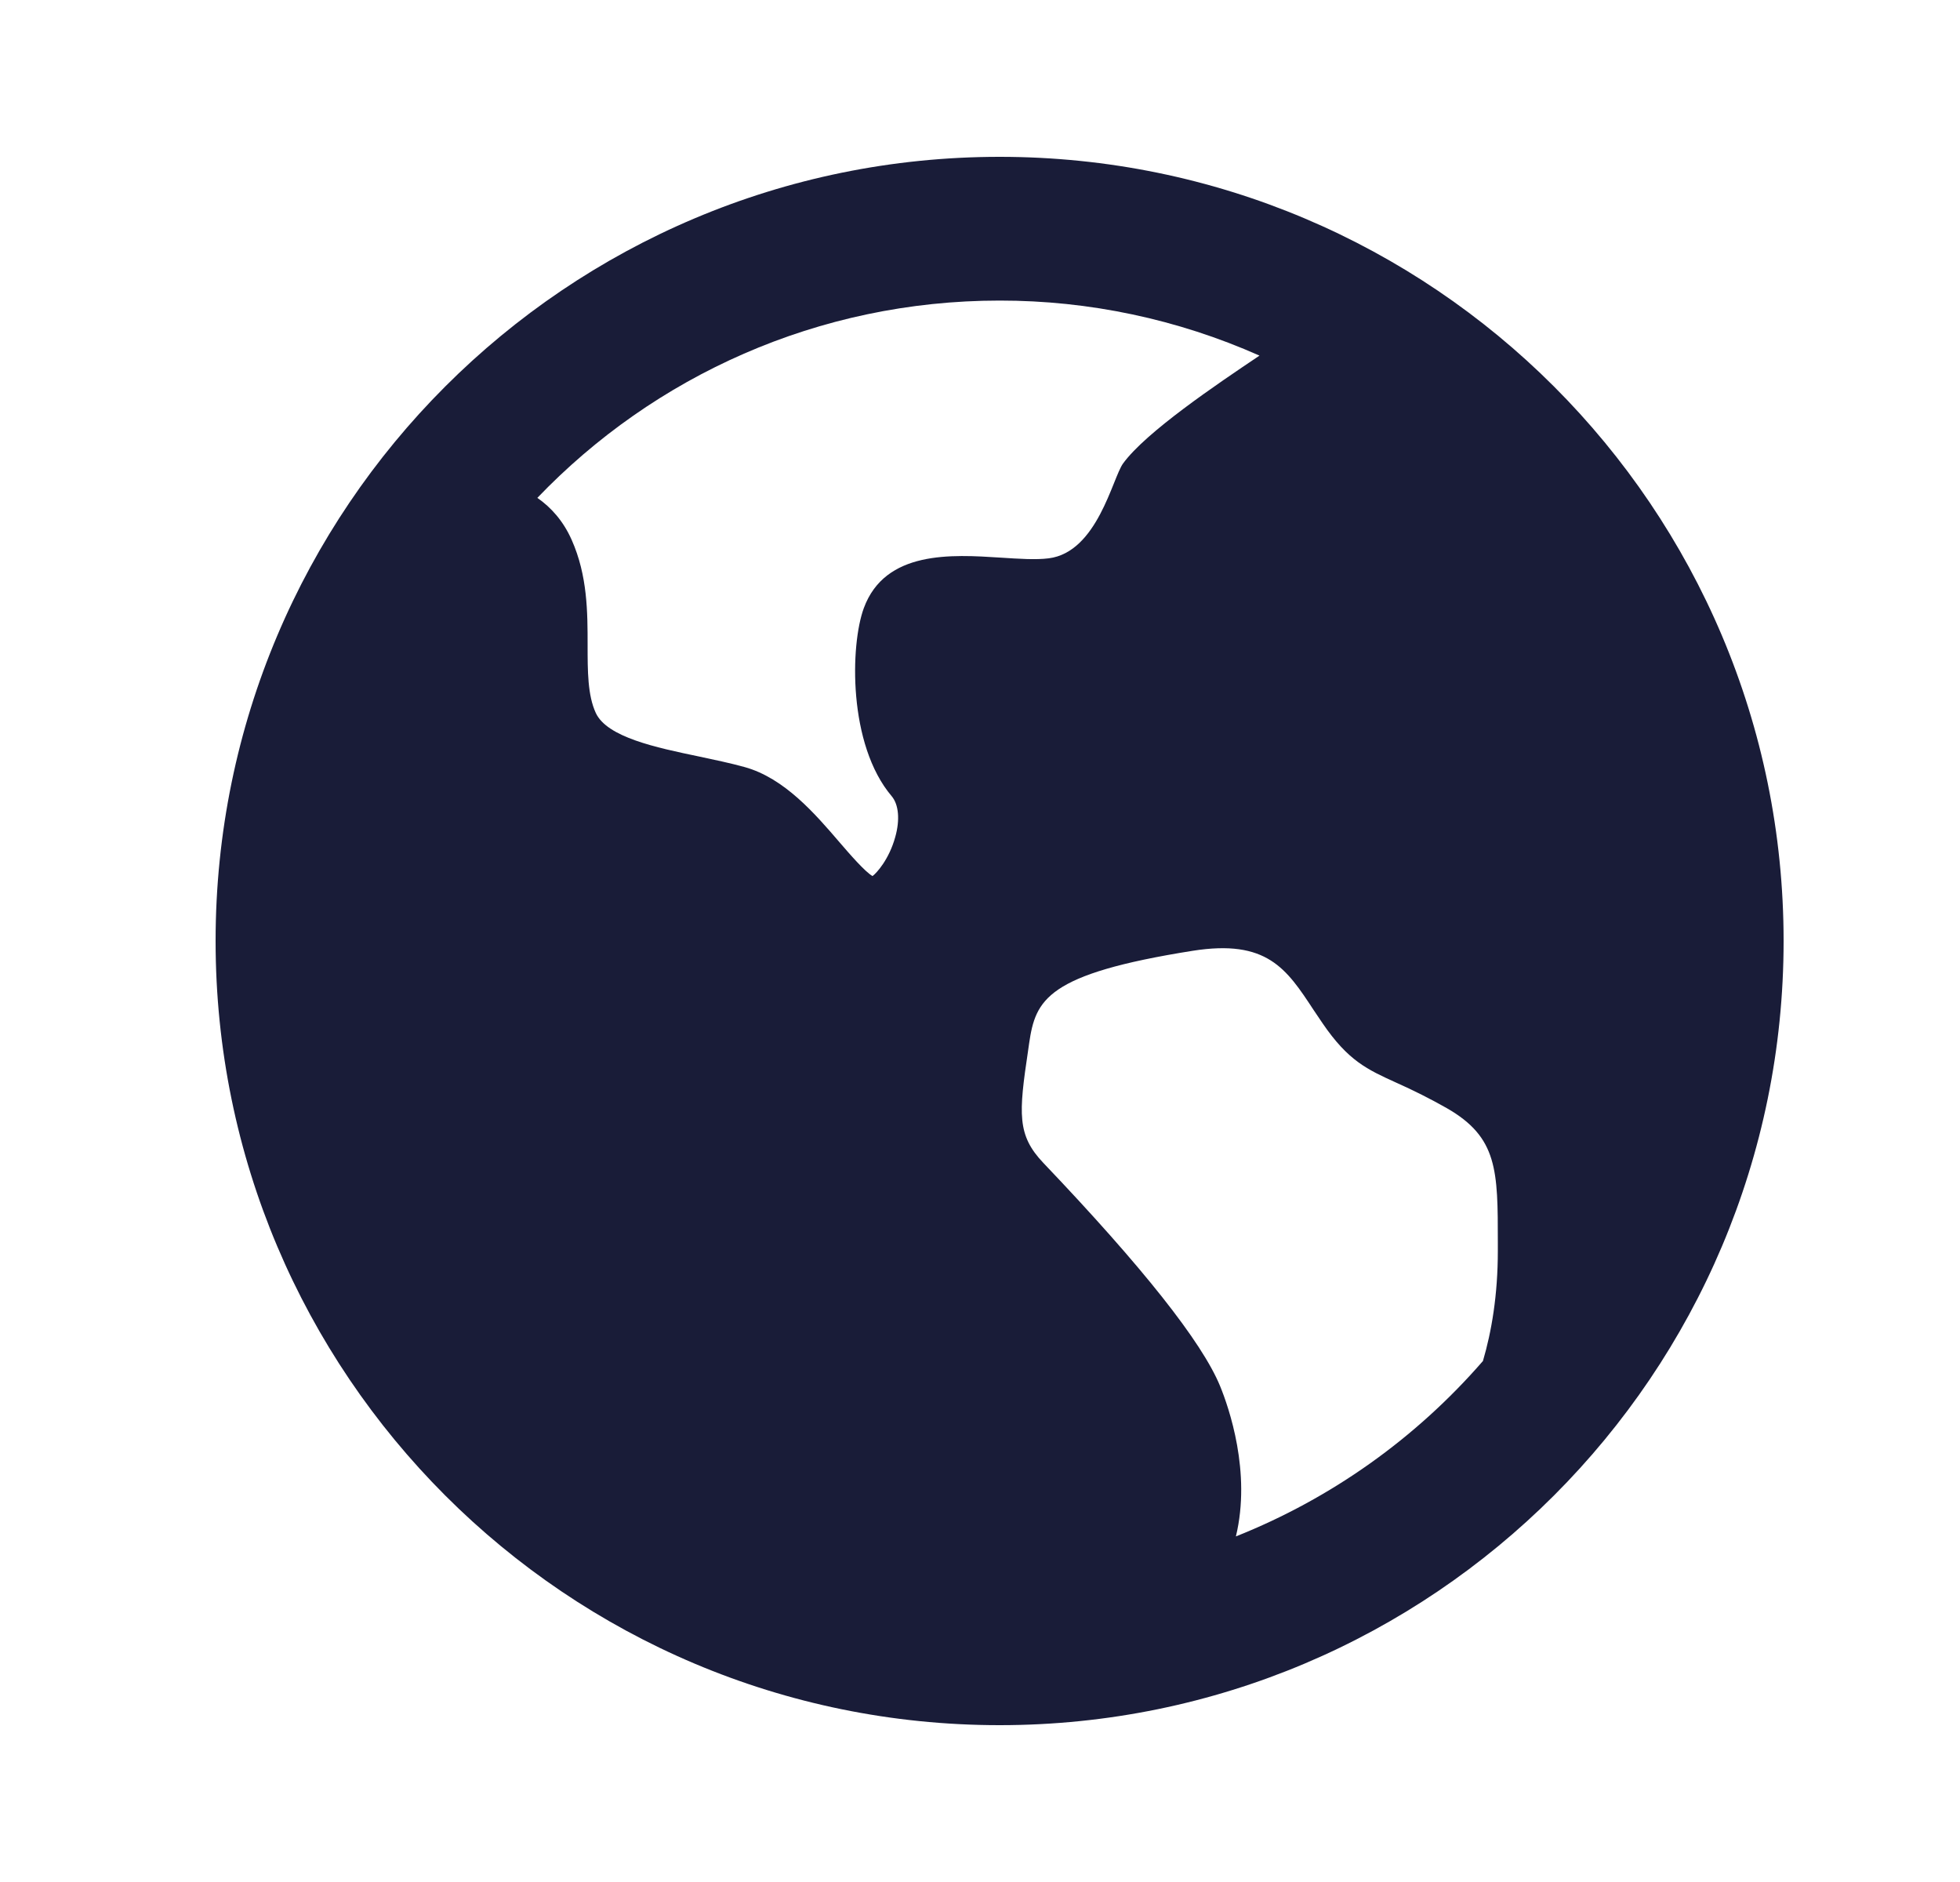 <svg width="25" height="24" viewBox="0 0 25 24" fill="none" xmlns="http://www.w3.org/2000/svg">
<path d="M12.75 22C7.227 22 2.75 17.523 2.75 12C2.75 6.477 7.227 2 12.75 2C18.273 2 22.75 6.477 22.75 12C22.75 17.523 18.273 22 12.75 22ZM19.105 15.952V15.847C19.105 14.925 19.105 14.504 18.453 14.131C18.243 14.012 18.028 13.904 17.808 13.806C17.441 13.639 17.198 13.53 16.87 13.05C16.831 12.993 16.792 12.936 16.754 12.878C16.409 12.353 16.16 11.975 15.212 12.125C13.347 12.421 13.209 12.749 13.127 13.303L13.114 13.394C12.993 14.204 12.971 14.476 13.309 14.831C14.574 16.158 15.332 17.115 15.562 17.675C15.674 17.948 15.962 18.775 15.764 19.593C16.978 19.11 18.058 18.343 18.915 17.356C19.025 16.982 19.105 16.516 19.105 15.952V15.952ZM12.75 3.833C10.433 3.833 8.34 4.799 6.854 6.349C7.031 6.472 7.185 6.645 7.291 6.883C7.495 7.34 7.495 7.811 7.495 8.228C7.495 8.556 7.495 8.868 7.6 9.093C7.744 9.401 8.366 9.533 8.915 9.647C9.112 9.689 9.314 9.731 9.498 9.782C10.004 9.922 10.396 10.377 10.709 10.742C10.839 10.893 11.032 11.116 11.129 11.172C11.179 11.136 11.34 10.961 11.419 10.674C11.481 10.454 11.463 10.26 11.374 10.154C10.814 9.494 10.845 8.224 11.018 7.755C11.29 7.016 12.14 7.071 12.762 7.111C12.994 7.126 13.212 7.141 13.376 7.12C13.998 7.042 14.19 6.095 14.325 5.91C14.617 5.51 15.511 4.907 16.065 4.535C15.021 4.071 13.892 3.832 12.75 3.833V3.833Z" fill="#191C38"/>
</svg>
